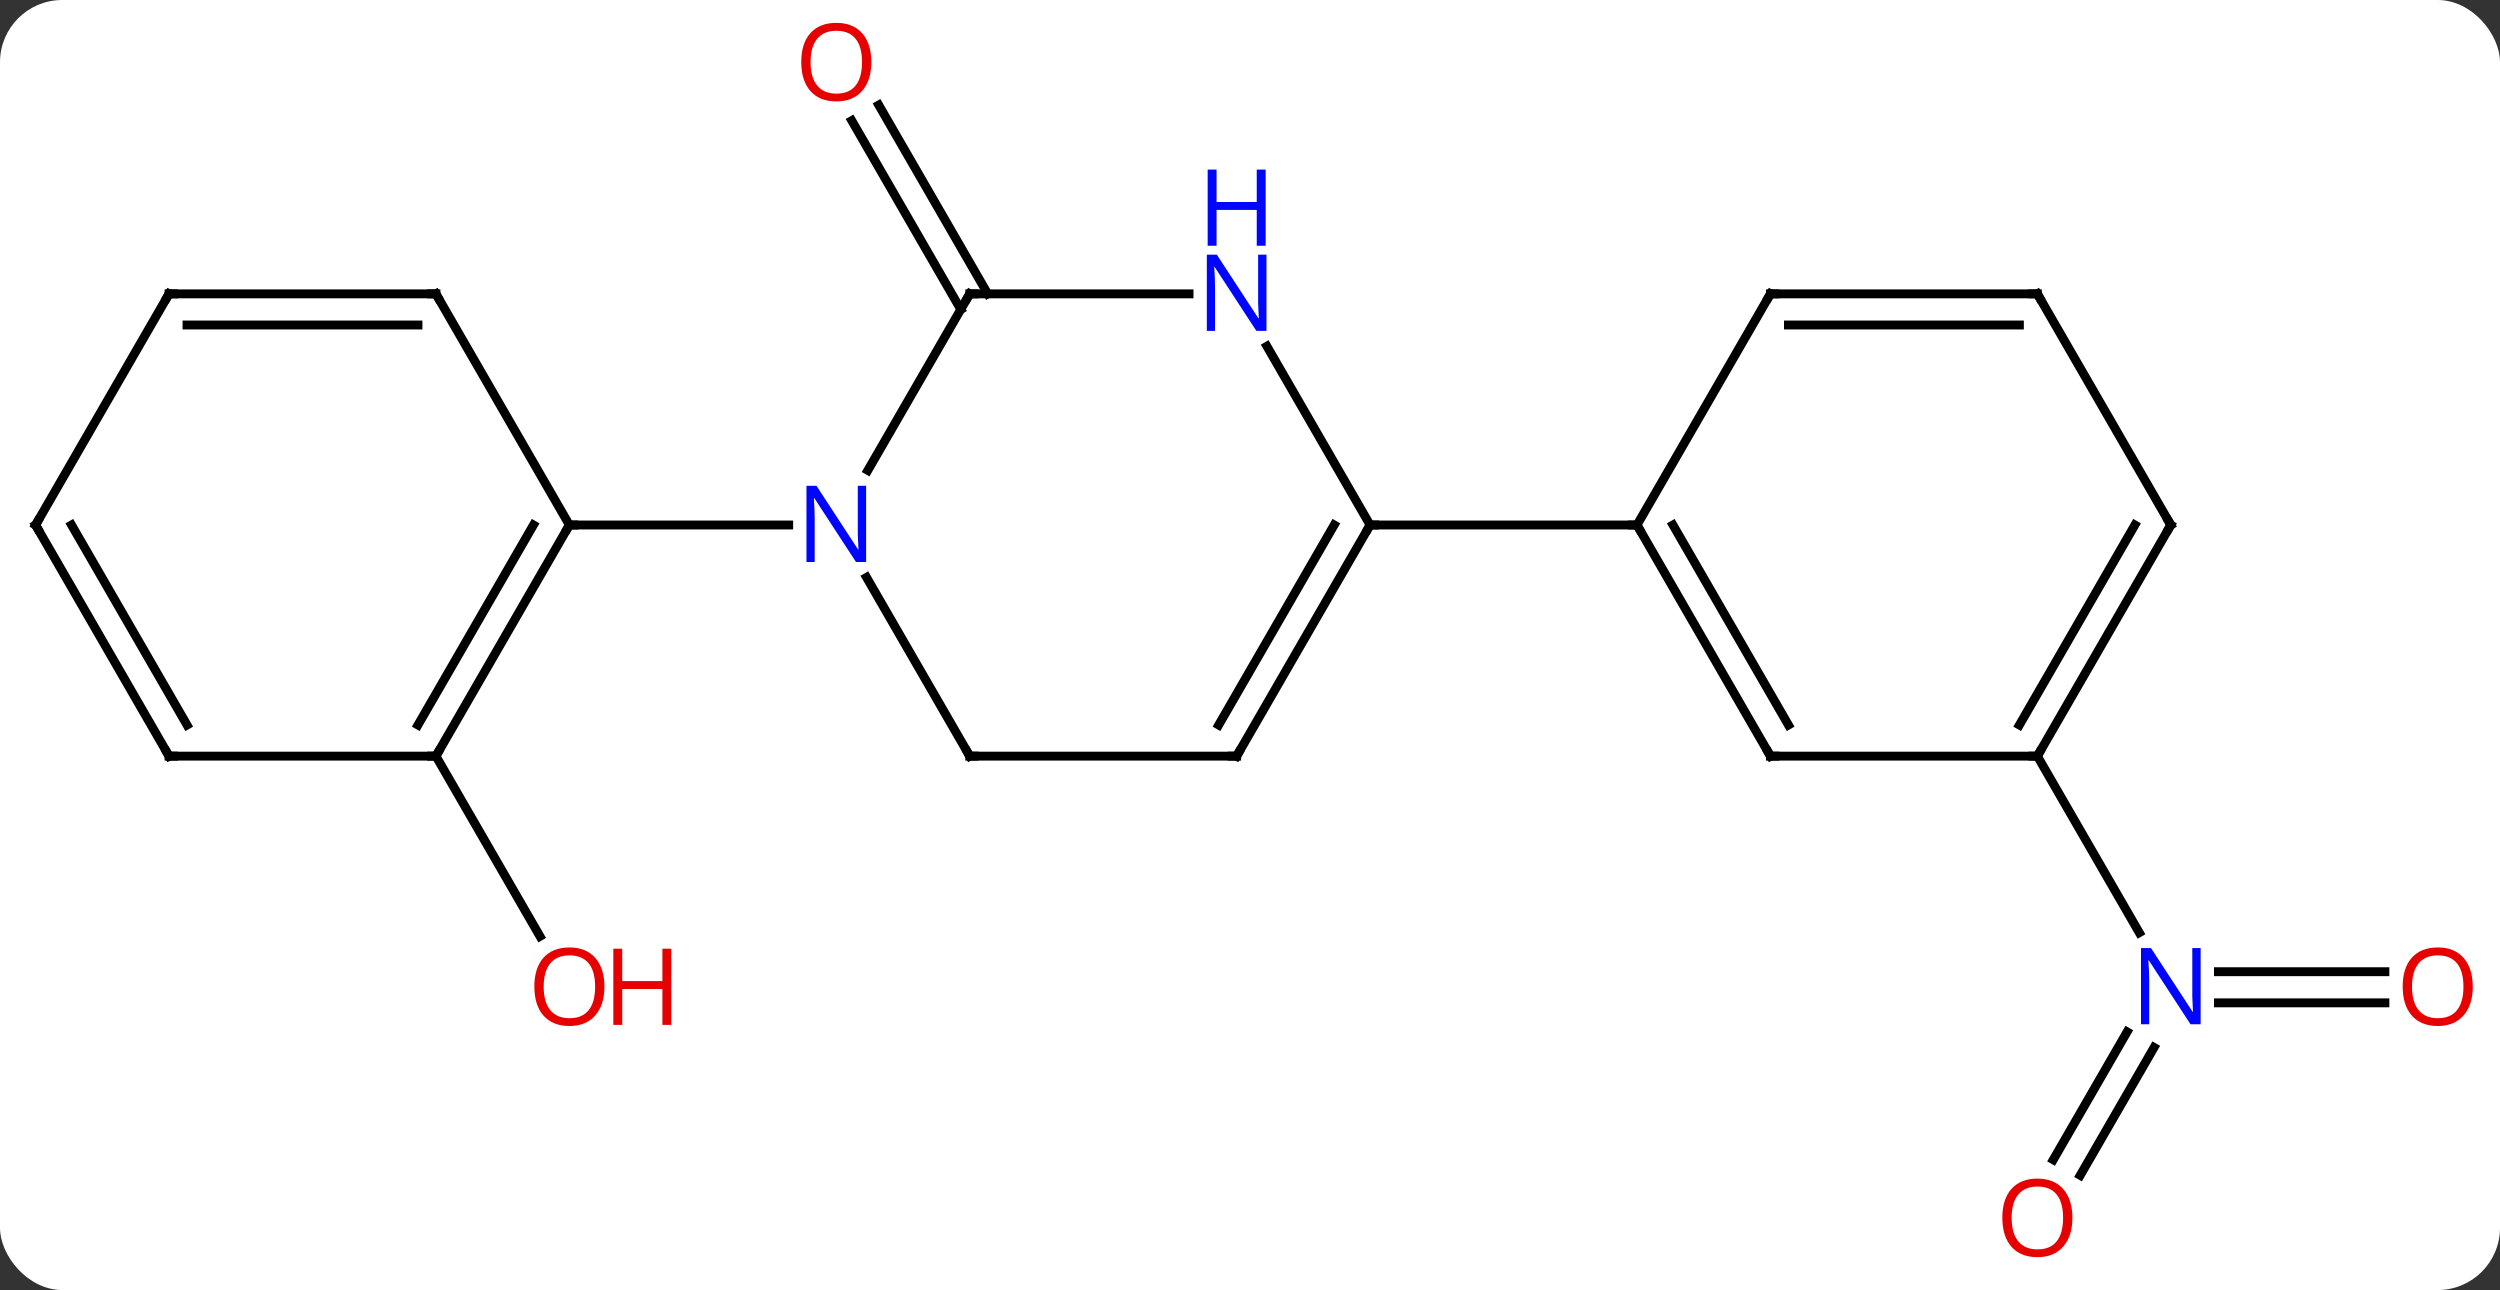 <svg width="281" viewBox="0 0 281 145" style="fill-opacity:1; color-rendering:auto; color-interpolation:auto; text-rendering:auto; stroke:black; stroke-linecap:square; stroke-miterlimit:10; shape-rendering:auto; stroke-opacity:1; fill:black; stroke-dasharray:none; font-weight:normal; stroke-width:1; font-family:'Open Sans'; font-style:normal; stroke-linejoin:miter; font-size:12; stroke-dashoffset:0; image-rendering:auto;" height="145" class="cas-substance-image" xmlns:xlink="http://www.w3.org/1999/xlink" xmlns="http://www.w3.org/2000/svg"><rect x="0" y="0" width="281" height="145" fill="#333333" stroke="none"/><svg class="cas-substance-single-component"><rect y="0" x="0" width="281" stroke="none" ry="7" rx="7" height="145" fill="white" class="cas-substance-group"/><svg y="0" x="0" width="281" viewBox="0 0 281 145" style="fill:black;" height="145" class="cas-substance-single-component-image"><svg><g><g transform="translate(139,72)" style="text-rendering:geometricPrecision; color-rendering:optimizeQuality; color-interpolation:linearRGB; stroke-linecap:butt; image-rendering:optimizeQuality;"><line y2="-37.22" y1="-58.442" x2="-31.01" x1="-43.262" style="fill:none;"/><line y2="-38.97" y1="-60.192" x2="-27.979" x1="-40.231" style="fill:none;"/><line y2="40.72" y1="40.72" x2="129.062" x1="110.352" style="fill:none;"/><line y2="37.22" y1="37.22" x2="129.062" x1="110.352" style="fill:none;"/><line y2="58.356" y1="43.983" x2="91.788" x1="100.085" style="fill:none;"/><line y2="60.106" y1="45.733" x2="94.819" x1="103.116" style="fill:none;"/><line y2="12.99" y1="32.832" x2="90" x1="101.456" style="fill:none;"/><line y2="12.99" y1="33.242" x2="-90" x1="-78.307" style="fill:none;"/><line y2="-33.082" y1="-12.99" x2="3.4" x1="15" style="fill:none;"/><line y2="12.99" y1="-12.99" x2="0" x1="15" style="fill:none;"/><line y2="9.49" y1="-12.99" x2="-2.021" x1="10.959" style="fill:none;"/><line y2="-12.99" y1="-12.99" x2="45" x1="15" style="fill:none;"/><line y2="-38.97" y1="-38.97" x2="-30" x1="-5.352" style="fill:none;"/><line y2="12.99" y1="12.99" x2="-30" x1="0" style="fill:none;"/><line y2="-19.128" y1="-38.97" x2="-41.456" x1="-30" style="fill:none;"/><line y2="-7.102" y1="12.99" x2="-41.6" x1="-30" style="fill:none;"/><line y2="-12.99" y1="-12.99" x2="-75" x1="-50.352" style="fill:none;"/><line y2="12.99" y1="-12.99" x2="60" x1="45" style="fill:none;"/><line y2="9.49" y1="-12.99" x2="62.021" x1="49.041" style="fill:none;"/><line y2="-38.97" y1="-12.99" x2="60" x1="45" style="fill:none;"/><line y2="12.99" y1="12.99" x2="90" x1="60" style="fill:none;"/><line y2="-38.97" y1="-38.97" x2="90" x1="60" style="fill:none;"/><line y2="-35.47" y1="-35.47" x2="87.979" x1="62.021" style="fill:none;"/><line y2="-12.99" y1="12.99" x2="105" x1="90" style="fill:none;"/><line y2="-12.99" y1="9.49" x2="100.959" x1="87.979" style="fill:none;"/><line y2="-12.99" y1="-38.97" x2="105" x1="90" style="fill:none;"/><line y2="12.99" y1="-12.99" x2="-90" x1="-75" style="fill:none;"/><line y2="9.49" y1="-12.99" x2="-92.021" x1="-79.041" style="fill:none;"/><line y2="-38.97" y1="-12.99" x2="-90" x1="-75" style="fill:none;"/><line y2="12.99" y1="12.99" x2="-120" x1="-90" style="fill:none;"/><line y2="-38.97" y1="-38.97" x2="-120" x1="-90" style="fill:none;"/><line y2="-35.47" y1="-35.47" x2="-117.979" x1="-92.021" style="fill:none;"/><line y2="-12.99" y1="12.99" x2="-135" x1="-120" style="fill:none;"/><line y2="-12.99" y1="9.49" x2="-130.958" x1="-117.979" style="fill:none;"/><line y2="-12.99" y1="-38.97" x2="-135" x1="-120" style="fill:none;"/></g><g transform="translate(139,72)" style="fill:rgb(230,0,0); text-rendering:geometricPrecision; color-rendering:optimizeQuality; image-rendering:optimizeQuality; font-family:'Open Sans'; stroke:rgb(230,0,0); color-interpolation:linearRGB;"><path style="stroke:none;" d="M-41.062 -65.023 Q-41.062 -62.961 -42.102 -61.781 Q-43.141 -60.601 -44.984 -60.601 Q-46.875 -60.601 -47.906 -61.766 Q-48.938 -62.93 -48.938 -65.039 Q-48.938 -67.133 -47.906 -68.281 Q-46.875 -69.43 -44.984 -69.43 Q-43.125 -69.43 -42.094 -68.258 Q-41.062 -67.086 -41.062 -65.023 ZM-47.891 -65.023 Q-47.891 -63.289 -47.148 -62.383 Q-46.406 -61.476 -44.984 -61.476 Q-43.562 -61.476 -42.836 -62.375 Q-42.109 -63.273 -42.109 -65.023 Q-42.109 -66.758 -42.836 -67.648 Q-43.562 -68.539 -44.984 -68.539 Q-46.406 -68.539 -47.148 -67.641 Q-47.891 -66.742 -47.891 -65.023 Z"/><path style="fill:rgb(0,5,255); stroke:none;" d="M108.352 43.126 L107.211 43.126 L102.523 35.939 L102.477 35.939 Q102.57 37.204 102.57 38.251 L102.57 43.126 L101.648 43.126 L101.648 34.564 L102.773 34.564 L107.445 41.72 L107.492 41.72 Q107.492 41.564 107.445 40.704 Q107.398 39.845 107.414 39.47 L107.414 34.564 L108.352 34.564 L108.352 43.126 Z"/><path style="stroke:none;" d="M138.938 38.9 Q138.938 40.962 137.898 42.142 Q136.859 43.322 135.016 43.322 Q133.125 43.322 132.094 42.157 Q131.062 40.993 131.062 38.884 Q131.062 36.79 132.094 35.642 Q133.125 34.493 135.016 34.493 Q136.875 34.493 137.906 35.665 Q138.938 36.837 138.938 38.9 ZM132.109 38.9 Q132.109 40.634 132.852 41.54 Q133.594 42.447 135.016 42.447 Q136.438 42.447 137.164 41.548 Q137.891 40.65 137.891 38.9 Q137.891 37.165 137.164 36.275 Q136.438 35.384 135.016 35.384 Q133.594 35.384 132.852 36.282 Q132.109 37.181 132.109 38.9 Z"/><path style="stroke:none;" d="M93.938 64.883 Q93.938 66.945 92.898 68.125 Q91.859 69.305 90.016 69.305 Q88.125 69.305 87.094 68.141 Q86.062 66.976 86.062 64.867 Q86.062 62.773 87.094 61.625 Q88.125 60.476 90.016 60.476 Q91.875 60.476 92.906 61.648 Q93.938 62.82 93.938 64.883 ZM87.109 64.883 Q87.109 66.617 87.852 67.523 Q88.594 68.43 90.016 68.43 Q91.438 68.43 92.164 67.531 Q92.891 66.633 92.891 64.883 Q92.891 63.148 92.164 62.258 Q91.438 61.367 90.016 61.367 Q88.594 61.367 87.852 62.266 Q87.109 63.164 87.109 64.883 Z"/><path style="stroke:none;" d="M-71.062 38.9 Q-71.062 40.962 -72.102 42.142 Q-73.141 43.322 -74.984 43.322 Q-76.875 43.322 -77.906 42.157 Q-78.938 40.993 -78.938 38.884 Q-78.938 36.79 -77.906 35.642 Q-76.875 34.493 -74.984 34.493 Q-73.125 34.493 -72.094 35.665 Q-71.062 36.837 -71.062 38.9 ZM-77.891 38.9 Q-77.891 40.634 -77.148 41.54 Q-76.406 42.447 -74.984 42.447 Q-73.562 42.447 -72.836 41.548 Q-72.109 40.65 -72.109 38.9 Q-72.109 37.165 -72.836 36.275 Q-73.562 35.384 -74.984 35.384 Q-76.406 35.384 -77.148 36.282 Q-77.891 37.181 -77.891 38.9 Z"/><path style="stroke:none;" d="M-63.547 43.197 L-64.547 43.197 L-64.547 39.165 L-69.062 39.165 L-69.062 43.197 L-70.062 43.197 L-70.062 34.634 L-69.062 34.634 L-69.062 38.275 L-64.547 38.275 L-64.547 34.634 L-63.547 34.634 L-63.547 43.197 Z"/></g><g transform="translate(139,72)" style="stroke-linecap:butt; text-rendering:geometricPrecision; color-rendering:optimizeQuality; image-rendering:optimizeQuality; font-family:'Open Sans'; color-interpolation:linearRGB; stroke-miterlimit:5;"><path style="fill:none;" d="M14.75 -12.557 L15 -12.99 L15.5 -12.99"/><path style="fill:rgb(0,5,255); stroke:none;" d="M3.352 -34.814 L2.211 -34.814 L-2.477 -42.001 L-2.523 -42.001 Q-2.43 -40.736 -2.43 -39.689 L-2.43 -34.814 L-3.352 -34.814 L-3.352 -43.376 L-2.227 -43.376 L2.445 -36.22 L2.492 -36.22 Q2.492 -36.376 2.445 -37.236 Q2.398 -38.095 2.414 -38.47 L2.414 -43.376 L3.352 -43.376 L3.352 -34.814 Z"/><path style="fill:rgb(0,5,255); stroke:none;" d="M3.258 -44.376 L2.258 -44.376 L2.258 -48.407 L-2.258 -48.407 L-2.258 -44.376 L-3.258 -44.376 L-3.258 -52.939 L-2.258 -52.939 L-2.258 -49.298 L2.258 -49.298 L2.258 -52.939 L3.258 -52.939 L3.258 -44.376 Z"/><path style="fill:none;" d="M0.25 12.557 L0 12.99 L-0.5 12.99"/><path style="fill:none;" d="M-29.5 -38.97 L-30 -38.97 L-30.25 -38.537"/><path style="fill:none;" d="M-29.5 12.99 L-30 12.99 L-30.25 12.557"/><path style="fill:rgb(0,5,255); stroke:none;" d="M-41.648 -8.834 L-42.789 -8.834 L-47.477 -16.021 L-47.523 -16.021 Q-47.43 -14.756 -47.43 -13.709 L-47.43 -8.834 L-48.352 -8.834 L-48.352 -17.396 L-47.227 -17.396 L-42.555 -10.24 L-42.508 -10.24 Q-42.508 -10.396 -42.555 -11.256 Q-42.602 -12.115 -42.586 -12.49 L-42.586 -17.396 L-41.648 -17.396 L-41.648 -8.834 Z"/><path style="fill:none;" d="M45.25 -12.557 L45 -12.99 L44.5 -12.99"/><path style="fill:none;" d="M59.75 12.557 L60 12.99 L60.5 12.99"/><path style="fill:none;" d="M59.75 -38.537 L60 -38.97 L60.5 -38.97"/><path style="fill:none;" d="M90.25 12.557 L90 12.99 L89.5 12.99"/><path style="fill:none;" d="M89.5 -38.97 L90 -38.97 L90.25 -38.537"/><path style="fill:none;" d="M104.75 -12.557 L105 -12.99 L104.75 -13.423"/><path style="fill:none;" d="M-75.25 -12.557 L-75 -12.99 L-74.5 -12.99"/><path style="fill:none;" d="M-89.75 12.557 L-90 12.99 L-90.5 12.99"/><path style="fill:none;" d="M-89.75 -38.537 L-90 -38.97 L-90.5 -38.97"/><path style="fill:none;" d="M-119.5 12.99 L-120 12.99 L-120.25 12.557"/><path style="fill:none;" d="M-119.5 -38.97 L-120 -38.97 L-120.25 -38.537"/><path style="fill:none;" d="M-134.75 -12.557 L-135 -12.99 L-134.75 -13.423"/></g></g></svg></svg></svg></svg>
